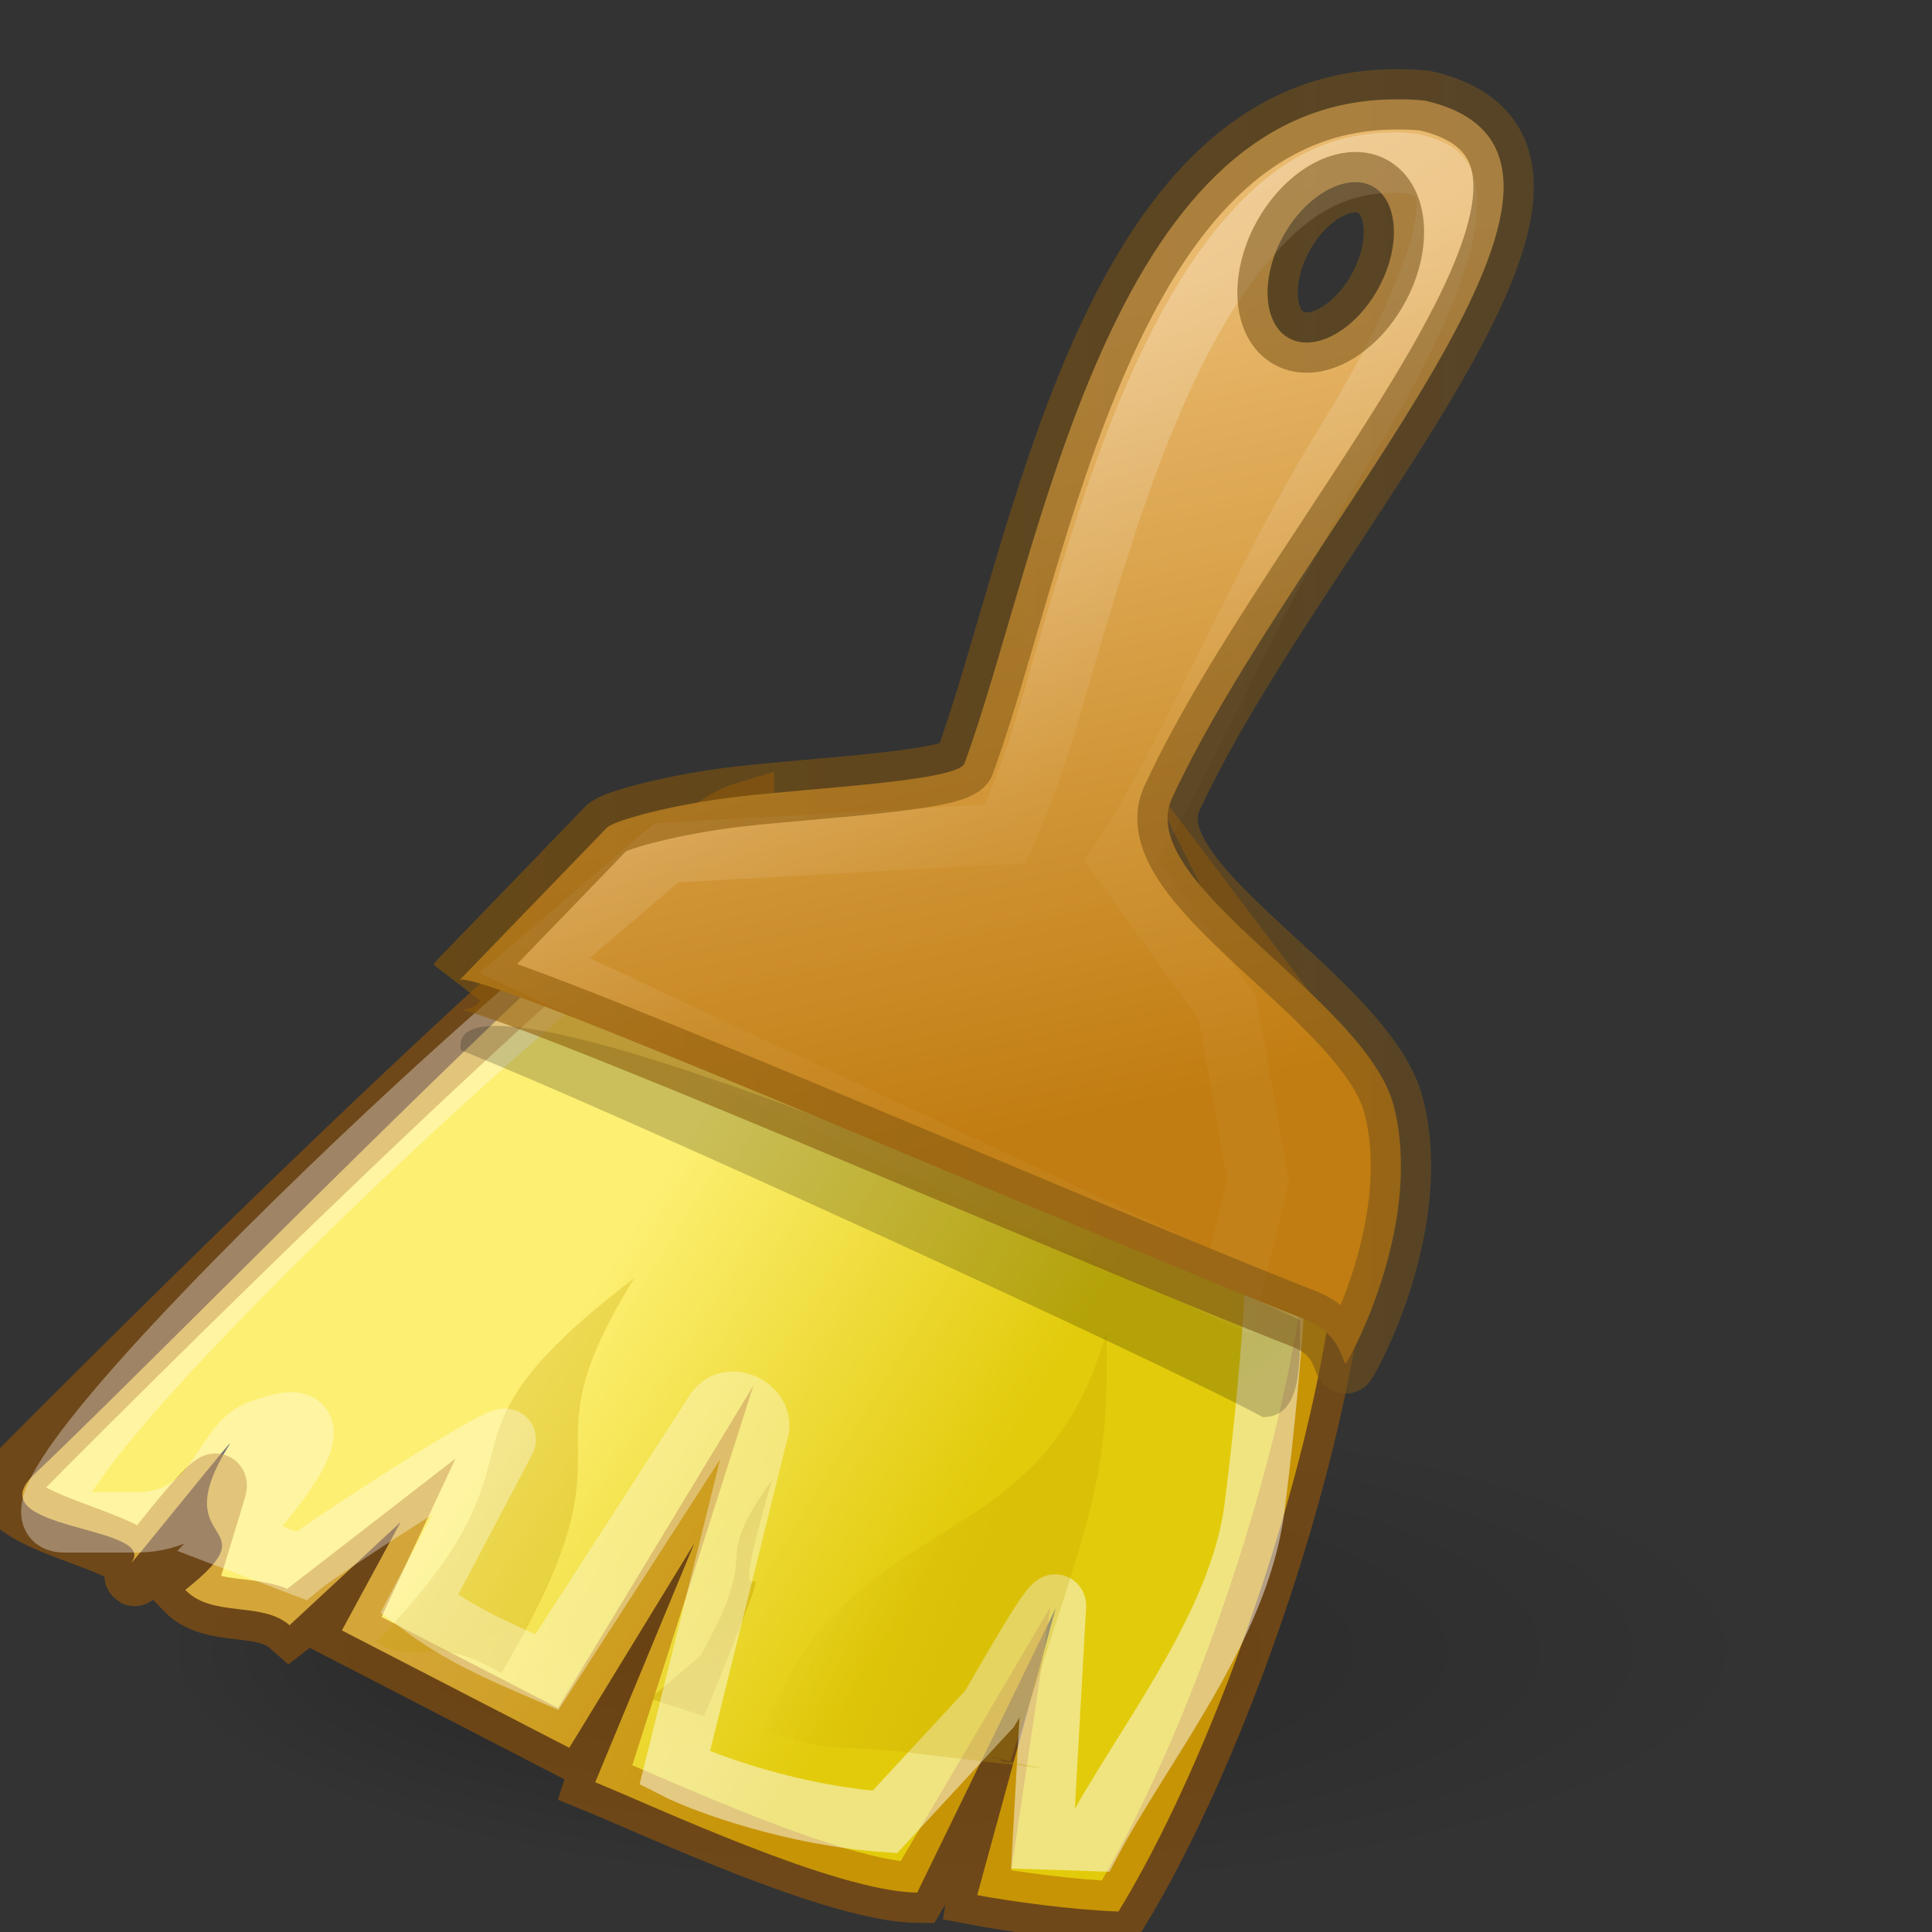 <?xml version="1.0" encoding="UTF-8" standalone="no"?>
<svg
   xmlns:dc="http://purl.org/dc/elements/1.1/"
   xmlns:cc="http://creativecommons.org/ns#"
   xmlns:rdf="http://www.w3.org/1999/02/22-rdf-syntax-ns#"
   xmlns:svg="http://www.w3.org/2000/svg"
   xmlns="http://www.w3.org/2000/svg"
   xmlns:xlink="http://www.w3.org/1999/xlink"
   xmlns:sodipodi="http://sodipodi.sourceforge.net/DTD/sodipodi-0.dtd"
   xmlns:inkscape="http://www.inkscape.org/namespaces/inkscape"
   id="svg2437"
   height="32"
   width="32"
   version="1.1"
   sodipodi:docname="formatpaintbrush.svg"
   inkscape:version="0.92.3 (unknown)"
   inkscape:export-filename="/home/rizmut/Dokumen/Rizmut/Github/libreoffice-style-elementary/images_elementary/cmd/32/formatpaintbrush.png"
   inkscape:export-xdpi="96"
   inkscape:export-ydpi="96">
  <rect width="100%" height="100%" fill="#333333" stroke="none"/>
  <sodipodi:namedview
     pagecolor="#ffffff"
     bordercolor="#666666"
     borderopacity="1"
     objecttolerance="10"
     gridtolerance="10"
     guidetolerance="10"
     inkscape:pageopacity="0"
     inkscape:pageshadow="2"
     inkscape:window-width="1366"
     inkscape:window-height="706"
     id="namedview53"
     showgrid="false"
     inkscape:zoom="29.5"
     inkscape:cx="8.9758051"
     inkscape:cy="5.5864699"
     inkscape:window-x="0"
     inkscape:window-y="0"
     inkscape:window-maximized="1"
     inkscape:current-layer="svg2437" />
  <defs
     id="defs2439">
    <linearGradient
       id="linearGradient6019">
      <stop
         offset="0"
         style="stop-color:#000000;stop-opacity:1"
         id="stop6021" />
      <stop
         offset="1"
         style="stop-color:#000000;stop-opacity:0"
         id="stop6023" />
    </linearGradient>
    <radialGradient
       gradientTransform="matrix(0.667,0,0,0.2,-9.333,13.533)"
       gradientUnits="userSpaceOnUse"
       xlink:href="#linearGradient6019"
       id="radialGradient6025"
       fy="69"
       fx="28.603"
       r="20"
       cy="69"
       cx="38" />
    <linearGradient
       id="linearGradient5996">
      <stop
         offset="0"
         style="stop-color:#8f5902;stop-opacity:1"
         id="stop5998" />
      <stop
         offset="1"
         style="stop-color:#73521e;stop-opacity:1"
         id="stop6000" />
    </linearGradient>
    <linearGradient
       gradientTransform="matrix(0.667,0,0,0.667,-1.333,0)"
       gradientUnits="userSpaceOnUse"
       xlink:href="#linearGradient5996"
       id="linearGradient6002"
       y2="24.102"
       x2="36.542"
       y1="9.241"
       x1="30.325" />
    <linearGradient
       id="linearGradient5958">
      <stop
         offset="0"
         style="stop-color:#c17d11;stop-opacity:1"
         id="stop5960" />
      <stop
         offset="1"
         style="stop-color:#e9b96e;stop-opacity:1"
         id="stop5962" />
    </linearGradient>
    <linearGradient
       gradientTransform="matrix(0.667,0,0,0.667,-1.333,0)"
       gradientUnits="userSpaceOnUse"
       xlink:href="#linearGradient5958"
       id="linearGradient5964"
       y2="8"
       x2="26"
       y1="27.473"
       x1="30.279" />
    <linearGradient
       id="linearGradient5984">
      <stop
         offset="0"
         style="stop-color:#ffffff;stop-opacity:1"
         id="stop5986" />
      <stop
         offset="1"
         style="stop-color:#ffffff;stop-opacity:0.134"
         id="stop5988" />
    </linearGradient>
    <linearGradient
       gradientTransform="matrix(0.667,0,0,0.667,-1.333,0)"
       gradientUnits="userSpaceOnUse"
       xlink:href="#linearGradient5984"
       id="linearGradient5994"
       y2="16.686"
       x2="33.447"
       y1="8"
       x1="28" />
    <linearGradient
       id="linearGradient5966">
      <stop
         offset="0"
         style="stop-color:#fdef72;stop-opacity:1"
         id="stop5968" />
      <stop
         offset="1"
         style="stop-color:#e2cb0b;stop-opacity:1"
         id="stop5970" />
    </linearGradient>
    <linearGradient
       gradientTransform="matrix(0.667,0,0,0.667,-1.333,0)"
       gradientUnits="userSpaceOnUse"
       xlink:href="#linearGradient5966"
       id="linearGradient5972"
       y2="30.743"
       x2="30.208"
       y1="25.061"
       x1="20.934" />
    <linearGradient
       id="linearGradient5981">
      <stop
         offset="0"
         style="stop-color:#ffffff;stop-opacity:1"
         id="stop5983" />
      <stop
         offset="1"
         style="stop-color:#ffffff;stop-opacity:0.694"
         id="stop5985" />
    </linearGradient>
    <linearGradient
       gradientTransform="matrix(0.667,0,0,0.667,-1.333,0)"
       gradientUnits="userSpaceOnUse"
       xlink:href="#linearGradient5981"
       id="linearGradient5973"
       y2="37.029"
       x2="18.986"
       y1="41.956"
       x1="22.32" />
    <linearGradient
       id="linearGradient5999">
      <stop
         offset="0"
         style="stop-color:#c4a000;stop-opacity:1"
         id="stop6001" />
      <stop
         offset="1"
         style="stop-color:#c4a000;stop-opacity:0"
         id="stop6003" />
    </linearGradient>
    <linearGradient
       gradientTransform="matrix(0.667,0,0,0.667,-1.333,0)"
       gradientUnits="userSpaceOnUse"
       xlink:href="#linearGradient5999"
       id="linearGradient6005"
       y2="34.728"
       x2="23.489"
       y1="36.218"
       x1="27.355" />
    <linearGradient
       id="linearGradient5974-892">
      <stop
         offset="0"
         style="stop-color:#919191;stop-opacity:1"
         id="stop2473" />
      <stop
         offset="1"
         style="stop-color:#cecece;stop-opacity:1"
         id="stop2475" />
    </linearGradient>
    <linearGradient
       gradientTransform="matrix(0.651,0,0,0.667,-0.916,0)"
       gradientUnits="userSpaceOnUse"
       xlink:href="#linearGradient5974-892"
       id="linearGradient5980-761"
       y2="20.619"
       x2="21.591"
       y1="23.146"
       x1="27.652" />
    <linearGradient
       inkscape:collect="always"
       xlink:href="#linearGradient5996"
       id="linearGradient870"
       x1="7.18"
       y1="12.113"
       x2="25.404"
       y2="12.113"
       gradientUnits="userSpaceOnUse" />
  </defs>
  <path
     d="m 29.333,27.333 a 13.333,4 0 1 1 -26.667,0 13.333,4 0 1 1 26.667,0 z"
     id="path6017"
     style="opacity:0.25;fill:url(#radialGradient6025);fill-opacity:1;stroke:none;stroke-width:0.816" />
  <path
     d="m 12.322,13.452 c -1.334,0.397 -9.034,8.382 -11.753,10.966 -0.984,0.935 2.018,0.838 1.619,1.445 -0.159,0.242 1.76,-2.172 1.613,-1.937 -1.111,1.768 0.764,1.219 -0.732,2.408 0.445,0.465 1.273,0.183 1.727,0.585 L 6.636,25.21 5.663,27.005 9.429,28.949 11.5,25.562 9.859,29.52 c 0.968,0.393 3.99,1.815 5.333,1.827 l 2.295,-4.713 -1.301,4.755 c 0.553,0.106 1.625,0.249 2.34,0.271 2.241,-3.667 4.634,-11.563 3.301,-14.23 z"
     id="path5367"
     style="fill:url(#linearGradient5972);fill-opacity:1;fill-rule:evenodd;stroke:none;stroke-width:1;stroke-linecap:butt;stroke-linejoin:miter;stroke-miterlimit:20;stroke-dasharray:none;stroke-opacity:1"
     inkscape:connector-curvature="0"
     sodipodi:nodetypes="csssccccccccccccc" />
  <path
     d="m 12.322,13.452 c -1.46,0.435 -9.376,8.271 -12.059,10.979 -0.75,0.757 2.314,1.104 2.004,1.597 -0.333,0.53 1.494,-1.963 1.309,-1.358 l -0.506,1.664 c 0.445,0.465 1.273,0.183 1.727,0.585 l 1.42,-1.1 -0.554,1.186 3.766,1.945 1.291,-2.132 -0.862,2.703 c 0.968,0.393 3.99,1.815 5.333,1.827 l 1.336,-2.268 -0.342,2.31 c 0.553,0.106 1.625,0.249 2.34,0.271 2.241,-3.667 4.634,-11.563 3.301,-14.23 3.064,4.048 -5.974,-1.942 -9.504,-3.977 z"
     id="path5367-6"
     style="opacity:0.5;fill:none;fill-opacity:1;fill-rule:evenodd;stroke:#ad5f00;stroke-width:1;stroke-linecap:butt;stroke-linejoin:miter;stroke-miterlimit:20;stroke-dasharray:none;stroke-opacity:1"
     inkscape:connector-curvature="0"
     sodipodi:nodetypes="csssccccccccccccc" />
  <path
     d="M 6.237,27.192 C 9.448,23.851 6.739,24.05 10.507,21.168 8.518,24.387 10.739,23.587 8.305,27.712 7.118,27.007 6.904,27.637 6.237,27.192 Z"
     id="path5975"
     style="opacity:0.267;fill:#c4a000;fill-rule:evenodd;stroke:none;stroke-width:1"
     inkscape:connector-curvature="0"
     sodipodi:nodetypes="cccc" />
  <path
     d="m 10.767,28.135 0.836,-0.711 c 1.11,-1.989 0.076,-1.336 1.189,-2.921 -1.068,3.612 0.631,-0.411 -1.129,3.924 z"
     id="path5979"
     style="opacity:0.416;fill:#c4a000;fill-rule:evenodd;stroke:none;stroke-width:1"
     inkscape:connector-curvature="0"
     sodipodi:nodetypes="ccccc" />
  <path
     d="m 12.615,14.421 -1.322,0.305 C 9.77,15.351 -0.759,25.214 1.06,25.215 l 1.182,2.05e-4 c 1.352,2.33e-4 1.419,-1.261 2.014,-1.505 1.382,-0.567 0.711,0.56 -0.44,1.777 l 1.171,0.446 c 0.319,-0.265 3.608,-2.412 3.379,-2.066 l -1.423,2.699 c 0.683,0.518 1.334,0.791 2.115,1.129 l 2.799,-4.336 c 0.253,-0.344 0.856,-0.006 0.691,0.387 l -1.373,5.541 c 0.536,0.274 2.005,0.787 3.481,0.89 l 1.734,-1.874 c 0.206,-0.341 1.165,-2.062 1.098,-1.67 l -0.214,3.832 0.807,0.026 c 0.845,-1.589 2.445,-3.541 2.697,-5.516 0.111,-0.87 0.237,-2.033 0.315,-3.175 0.115,-1.684 0.125,-3.324 -0.172,-3.918 -0.002,-0.004 -0.004,-0.009 -0.006,-0.014 -0.025,-0.055 -0.048,-0.12 -0.064,-0.191 -3.52e-4,-0.002 -0.002,-0.002 -0.002,-0.004 4.712,3.617 -7.064,-1.841 -9.556,-2.948 z"
     id="path6014"
     style="opacity:0.478;fill:none;stroke:url(#linearGradient5973);stroke-width:1px;stroke-linecap:butt;stroke-linejoin:miter;stroke-opacity:1"
     inkscape:connector-curvature="0"
     sodipodi:nodetypes="ccssscccccccccccccsscccccc" />
  <path
     d="m 12.646,28.667 c 1.452,-3.835 4.603,-2.713 5.684,-6.624 0.034,2.441 -0.173,2.802 -1.6,7.144 -0.213,0.001 -0.116,-0.074 -0.313,-0.079 l 0.873,0.184 -2.527,-0.297 c -1.461,-0.104 -0.863,0.022 -2.116,-0.328 z"
     id="path5977"
     style="opacity:0.247;fill:url(#linearGradient6005);fill-opacity:1;fill-rule:evenodd;stroke:none;stroke-width:1"
     inkscape:connector-curvature="0"
     sodipodi:nodetypes="cccccccc" />
  <path
     d="m 14.002,15.074 c -0.835,0.411 -1.375,1.018 -1.989,1.576 0.818,-0.472 1.586,-0.966 2.666,-1.326 z"
     id="path5995"
     style="opacity:0.482;fill:#c4a000;fill-rule:evenodd;stroke:none;stroke-width:1"
     inkscape:connector-curvature="0"
     sodipodi:nodetypes="cccc" />
  <path
     d="m 15.339,15.374 -0.678,1.326 1.987,-1.059 z"
     id="path5997"
     style="opacity:0.482;fill:#c4a000;fill-rule:evenodd;stroke:none;stroke-width:1"
     inkscape:connector-curvature="0"
     sodipodi:nodetypes="cccc" />
  <path
     d="m 7.634,17.396 c -0.378,-1.977 12.764,3.91 13.9,4.471 -0.004,0.719 0.034,1.605 -0.617,1.605 C 19.205,22.543 9.984,18.322 7.634,17.396 Z"
     id="path6013"
     style="opacity:0.2;fill:#000000;fill-opacity:1;fill-rule:evenodd;stroke:none;stroke-width:1"
     inkscape:connector-curvature="0"
     sodipodi:nodetypes="cccc" />
  <path
     d="m 23.062,1.646 c -4.726,0.061 -5.826,7.562 -7.087,10.998 -0.107,0.292 -2.481,0.404 -3.738,0.549 -1.067,0.123 -2.092,0.4 -2.19,0.521 l -2.438,2.523 c 0.167,-0.277 10.571,4.277 13.99,5.608 0.658,0.256 0.641,0.808 0.697,0.73 0.108,-0.149 1.273,-2.329 0.792,-4.246 -0.445,-1.775 -4.331,-3.696 -3.676,-5.109 C 21.5,8.717 27.533,2.57 23.604,1.667 23.418,1.646 23.239,1.644 23.062,1.646 Z m -0.688,1.375 c 0.129,-0.012 0.245,0.004 0.354,0.062 0.435,0.235 0.482,0.997 0.104,1.688 C 22.455,5.462 21.79,5.839 21.354,5.604 20.919,5.369 20.872,4.608 21.25,3.917 21.534,3.398 21.988,3.058 22.375,3.021 Z"
     id="path5371"
     style="fill:url(#linearGradient5964);fill-opacity:1;fill-rule:evenodd;stroke:none;stroke-width:1px;stroke-linecap:butt;stroke-linejoin:miter;stroke-opacity:1"
     inkscape:connector-curvature="0"
     sodipodi:nodetypes="sssccsssscsccsssc" />
  <path
     d="m 23.068,2.693 c -1.027,0.013 -1.758,0.481 -2.504,1.383 -0.739,0.893 -1.377,2.205 -1.895,3.617 -0.519,1.415 -0.941,2.928 -1.326,4.227 -0.223,0.751 -0.446,1.328 -0.689,1.891 l -5.618,0.314 -2.182,1.867 11.538,5.414 0.446,-1.851 -0.508,-2.867 -1.761,-2.445 c 1.15,-1.717 2.177,-4.414 3.753,-6.966 0.87,-1.409 1.487,-2.755 1.613,-3.564 0.064,-0.412 0.008,-0.655 -0.037,-0.732 -0.054,-0.094 -0.141,-0.178 -0.498,-0.27 -0.113,-0.01 -0.219,-0.019 -0.332,-0.018 z"
     id="path5992"
     style="opacity:0.267;fill:none;stroke:url(#linearGradient5994);stroke-width:1px;stroke-linecap:butt;stroke-linejoin:miter;stroke-opacity:1"
     inkscape:connector-curvature="0"
     sodipodi:nodetypes="cssscccccccsccccc" />
  <path
     sodipodi:nodetypes="sssccsssscsccsssc"
     inkscape:connector-curvature="0"
     style="fill:none;fill-opacity:1;fill-rule:evenodd;stroke:url(#linearGradient870);stroke-width:1px;stroke-linecap:butt;stroke-linejoin:miter;stroke-opacity:1;opacity:0.56"
     id="path862"
     d="m 23.062,1.646 c -4.726,0.061 -5.826,7.562 -7.087,10.998 -0.107,0.292 -2.481,0.404 -3.738,0.549 -1.067,0.123 -2.092,0.4 -2.19,0.521 l -2.438,2.523 c 0.167,-0.277 10.571,4.277 13.99,5.608 0.658,0.256 0.641,0.808 0.697,0.73 0.108,-0.149 1.273,-2.329 0.792,-4.246 -0.445,-1.775 -4.331,-3.696 -3.676,-5.109 C 21.5,8.717 27.533,2.57 23.604,1.667 23.418,1.646 23.239,1.644 23.062,1.646 Z m -0.688,1.375 c 0.129,-0.012 0.245,0.004 0.354,0.062 0.435,0.235 0.482,0.997 0.104,1.688 C 22.455,5.462 21.79,5.839 21.354,5.604 20.919,5.369 20.872,4.608 21.25,3.917 21.534,3.398 21.988,3.058 22.375,3.021 Z" />
</svg>
